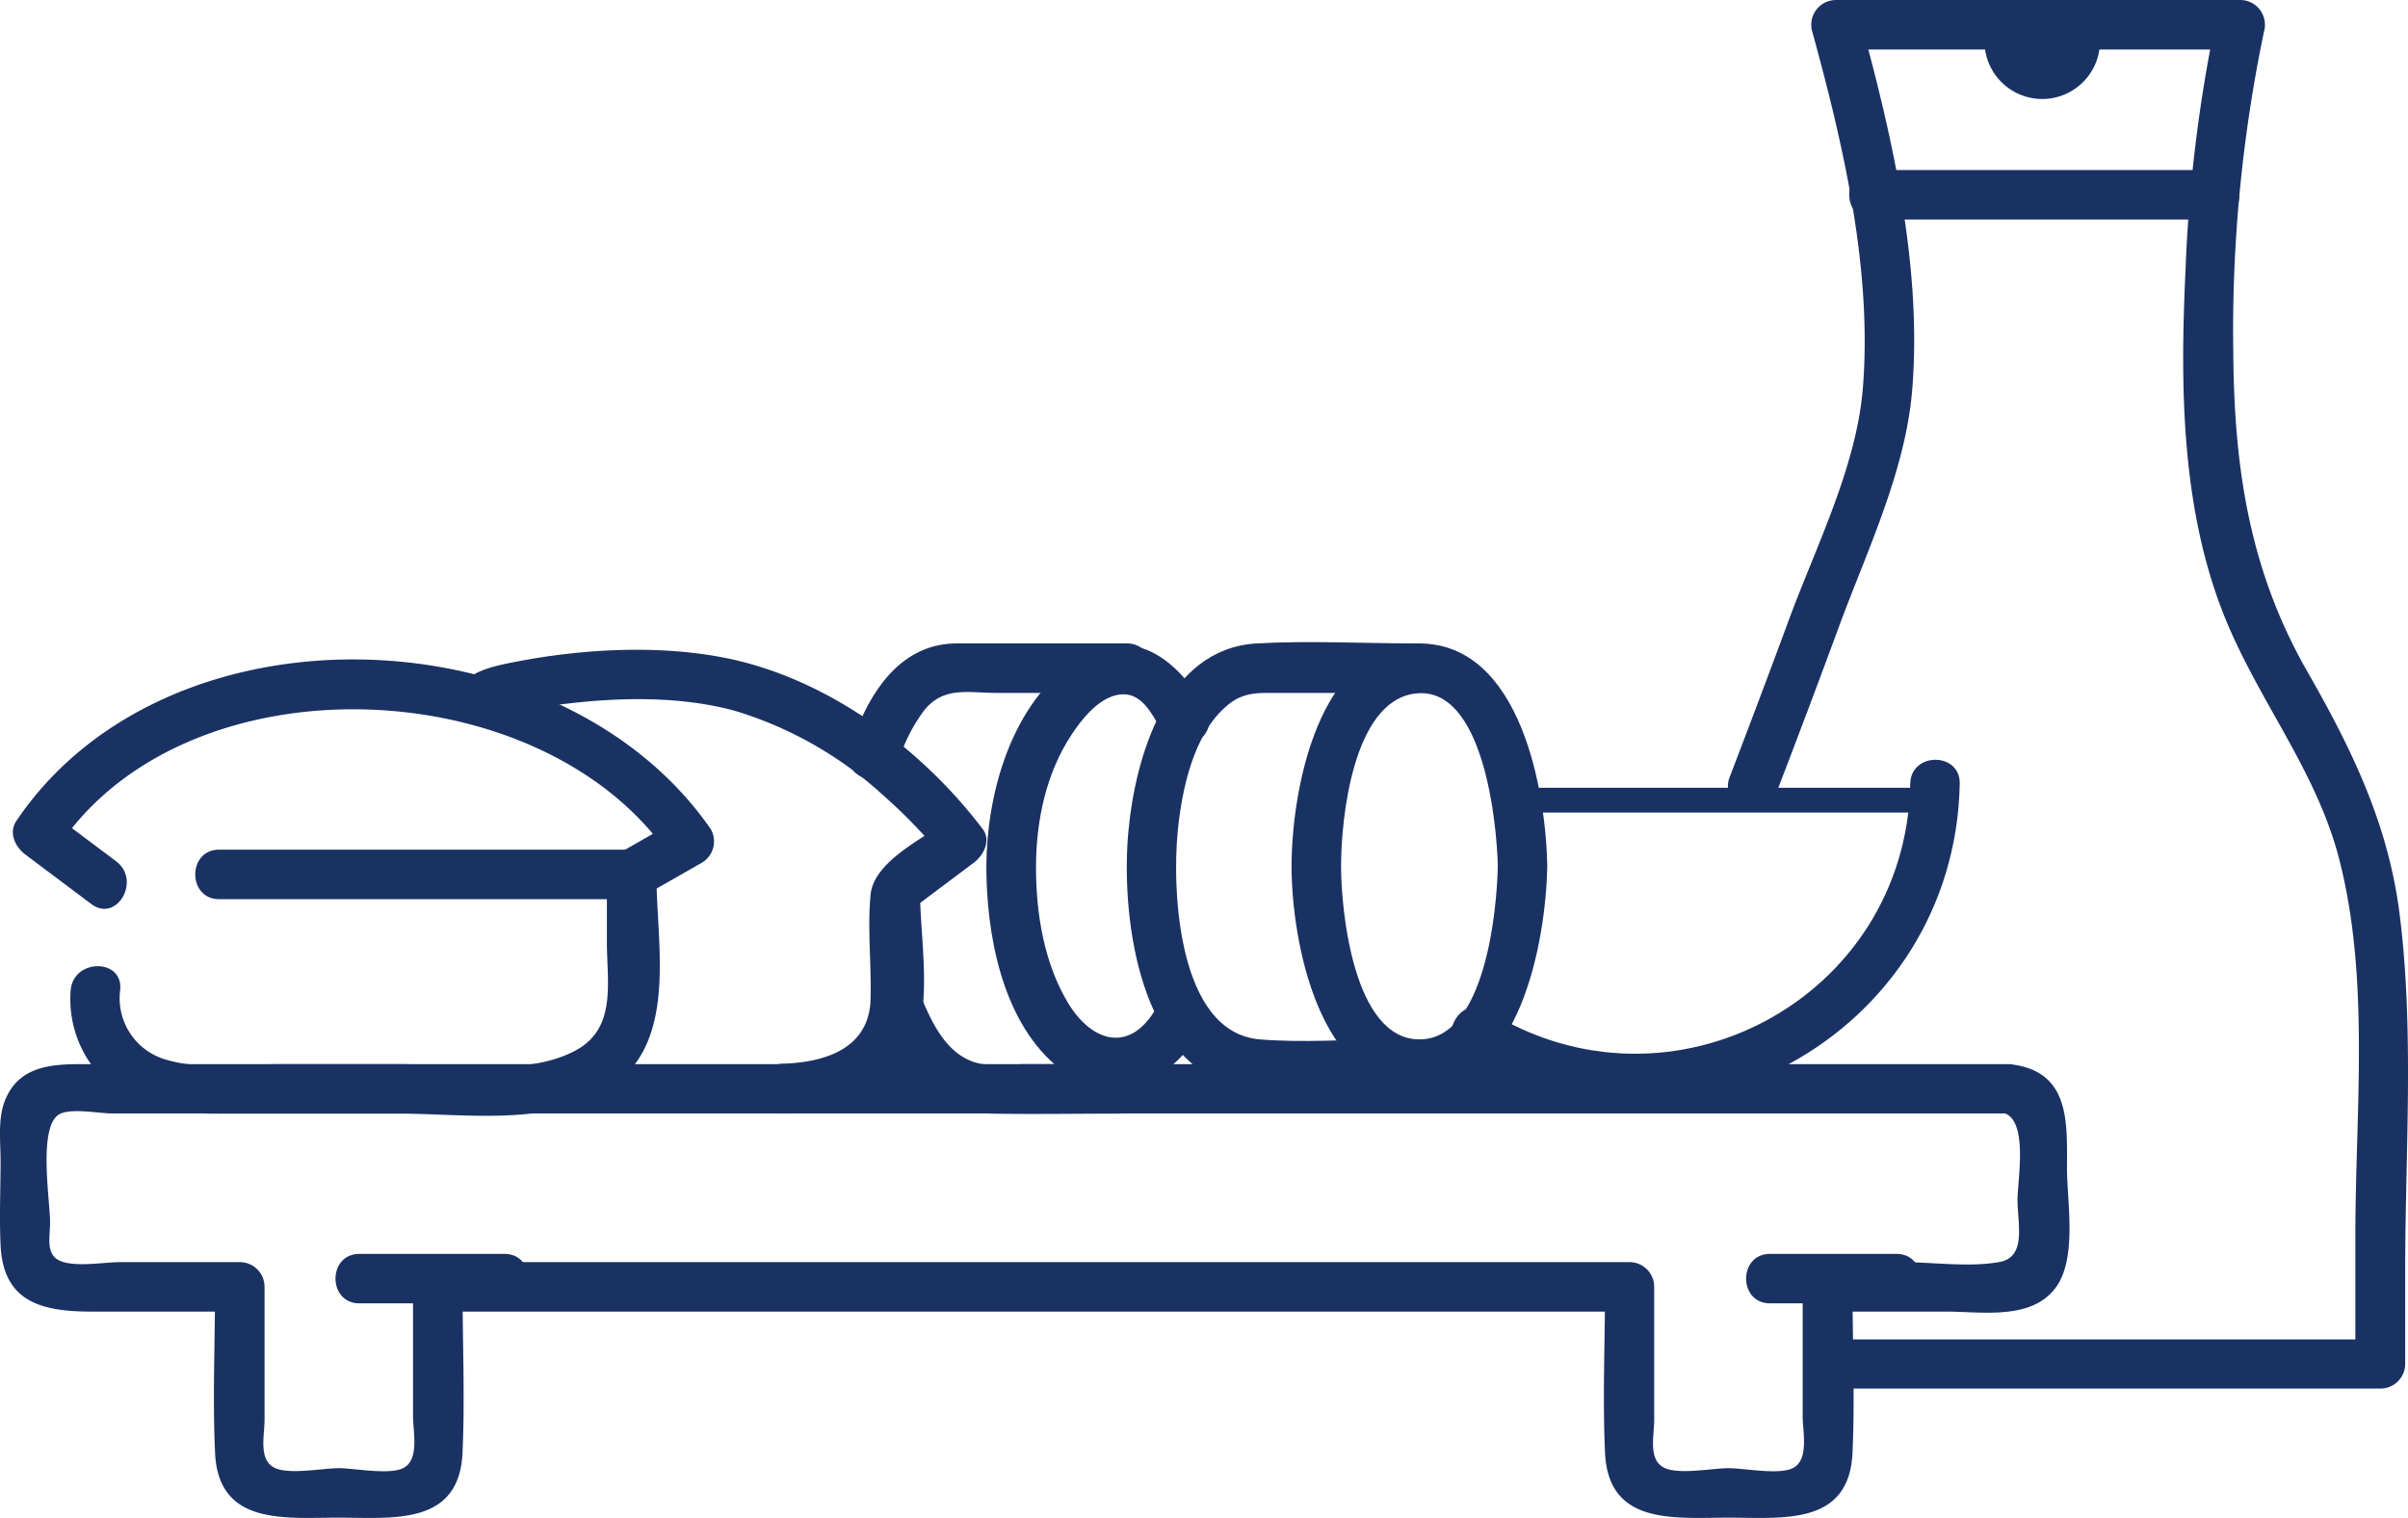 <svg xmlns="http://www.w3.org/2000/svg" viewBox="0 0 291.91 184.03"><defs><style>.cls-1{fill:#1a3263;}</style></defs><title>Fichier 21</title><g id="Calque_2" data-name="Calque 2"><g id="Calque_2-2" data-name="Calque 2"><path class="cls-1" d="M243.44,129H9.88c-3.64,0-7.48.24-9.19,4.2-1,2.28-.62,5.1-.62,7.52,0,3.4-.16,6.84,0,10.23C.39,158,5.3,159,11.19,159H29.07l-3-3c0,6.68-.31,13.44,0,20.11.4,8.85,8.43,7.87,15,7.87s14.6,1,15-7.87c.3-6.67,0-13.43,0-20.11l-3,3h144.5l-3-3c0,6.68-.31,13.44,0,20.11.4,8.85,8.43,7.87,15,7.87s14.6,1,15-7.87c.3-6.67,0-13.43,0-20.11l-3,3h14.36c4.28,0,10.22,1.06,13.2-2.81,2.73-3.54,1.44-10.46,1.44-14.58,0-5.27.44-11.47-6.33-12.52-3.78-.59-5.4,5.19-1.59,5.78,3.35.52,1.92,8.22,1.92,10.56,0,2.93,1.16,7-2.25,7.57-3.64.65-8.1,0-11.79,0h-9a3,3,0,0,0-3,3v15.71c0,1.85.81,5.29-1.21,6.27-1.72.84-5.9,0-7.79,0s-5.88.79-7.68,0c-2.11-.92-1.32-3.91-1.32-5.84V156a3,3,0,0,0-3-3H53.07a3,3,0,0,0-3,3v15.71c0,1.85.81,5.29-1.21,6.27-1.72.84-5.9,0-7.79,0s-5.88.79-7.68,0c-2.11-.92-1.32-3.91-1.32-5.84V156a3,3,0,0,0-3-3H14.7c-2,0-5,.56-7,0-2.28-.65-1.63-2.86-1.63-4.85,0-2.66-1.56-12,1.31-13.17,1.51-.63,4.66,0,6.26,0h229.8C247.3,135,247.31,129,243.44,129Z"/><path class="cls-1" d="M61.15,152H43.57c-3.86,0-3.87,6,0,6H61.15c3.86,0,3.87-6,0-6Z"/><path class="cls-1" d="M229.9,152H214.57c-3.86,0-3.87,6,0,6H229.9c3.86,0,3.87-6,0-6Z"/><path class="cls-1" d="M8.57,120a13.66,13.66,0,0,0,6,12.46C18.9,135.27,24.1,135,29.09,135H48.35c8.27,0,18.84,1.68,26-3.44,7.82-5.57,5.22-17.22,5.22-25.56a3,3,0,0,0-3-3h-50c-3.86,0-3.87,6,0,6h50l-3-3v8.24c0,4.83,1.22,10.37-3.75,13.08-5.9,3.22-15,1.68-21.47,1.68H34c-4.4,0-9.68.74-13.93-.56A7.74,7.74,0,0,1,14.57,120c.37-3.84-5.63-3.82-6,0Z"/><path class="cls-1" d="M14.08,104.41l-8-6,1.08,4.1C22.77,79.46,65.5,81.2,81,103.51l1.07-4.1-7,4c-3.35,1.92-.33,7.1,3,5.18l7-4a3,3,0,0,0,1.08-4.1C67.94,74.22,20.36,72.33,2,99.49c-1,1.45-.15,3.18,1.07,4.1l8,6c3.09,2.32,6.09-2.89,3-5.18Z"/><path class="cls-1" d="M94.9,135c5.84-.18,12.87-2.14,15.63-7.82,2.6-5.33,1-13.36,1-19.18l-1.49,2.59,8-6c1.18-.88,2.15-2.7,1.08-4.1-7.43-9.8-18.74-18.15-30.88-20.67-8.21-1.7-17.73-1.18-25.95.45-2.09.41-5.56,1.06-6.66,3.24-1.74,3.44,3.43,6.48,5.18,3-.41.8-.85.43-.2.4,1.09-.07,3.07-.87,4.43-1.09,7.73-1.24,16.64-1.73,24.22.4a46.51,46.51,0,0,1,17.86,10.24,63,63,0,0,1,5.07,5c.45.5,2.28,2.72,1.75,2l1.07-4.1c-3,2.29-9.09,5-9.48,9.14s.13,8.51,0,12.7c-.19,5.88-5.45,7.59-10.67,7.75-3.85.12-3.87,6.12,0,6Z"/><path class="cls-1" d="M140,122.49c-3.22,5.26-7.74,3.73-10.55-.95-2.92-4.87-3.88-10.94-3.86-16.54s1.26-11.37,4.35-16c1.19-1.79,2.94-4,5.11-4.66,3.25-.94,4.58,2.18,5.95,4.59,1.91,3.36,7.1.34,5.18-3-3.83-6.72-9.69-10.61-16.72-5.2S119.62,96.4,119.57,105c0,8.14,1.85,18.44,8.32,24.07,6,5.27,13.4,2.78,17.27-3.56,2-3.3-3.17-6.32-5.18-3Z"/><path class="cls-1" d="M181.57,105c-.1,5.17-1.48,21-9.5,21s-9.5-15.71-9.5-21c0-5.58,1.38-20,9-20.93,8.32-1,9.9,15.93,10,20.93.07,3.86,6.07,3.87,6,0-.17-9.07-3.18-26.95-15.5-27s-15.5,18-15.5,27,3.29,27,15.5,27,15.33-18,15.5-27C187.64,101.14,181.64,101.14,181.57,105Z"/><path class="cls-1" d="M168.57,126c-5.23,0-10.64.43-15.85,0-9.93-.82-10.65-18-9.95-25.22.49-5,1.89-11.83,6-15.26,2-1.71,3.91-1.52,6.38-1.52h16.51c3.86,0,3.86-6,0-6-6.41,0-12.93-.36-19.32,0-10.93.62-14.71,13.75-15.55,22.78-.9,9.65,1,27.18,12.3,30.73,5.84,1.83,13.45.49,19.5.49,3.86,0,3.87-6,0-6Z"/><path class="cls-1" d="M108.88,92.44A19.89,19.89,0,0,1,112,86.16c2.38-3,5.33-2.16,8.87-2.16h15.73c3.86,0,3.87-6,0-6H116c-7.19,0-11,6.53-13,12.85-1.14,3.69,4.65,5.27,5.79,1.59Z"/><path class="cls-1" d="M135.57,129H123.94a33.3,33.3,0,0,1-4.79,0c-4-.6-6-4.54-7.42-8s-7.21-2-5.78,1.59c2.62,6.61,6.62,12.27,14.25,12.41,5.12.09,10.25,0,15.37,0,3.86,0,3.87-6,0-6Z"/><path class="cls-1" d="M177.35,127.73C203.4,144,237,125.5,237.57,95c.07-3.86-5.93-3.86-6,0-.49,26.09-29.08,41.35-51.19,27.55-3.28-2.06-6.3,3.13-3,5.18Z"/><path class="cls-1" d="M184.57,98.5h50a1.5,1.5,0,0,0,0-3h-50a1.5,1.5,0,0,0,0,3Z"/><path class="cls-1" d="M221.57,168.33h67a3,3,0,0,0,3-3V154c0-14.25,1.11-29-.67-43.12-1.37-11-5.81-20.06-11.22-29.52-7-12.25-8.86-24.66-8.95-38.72A177.2,177.2,0,0,1,274.46,3.8,3,3,0,0,0,271.57,0h-49a3,3,0,0,0-2.89,3.8c3.79,13.74,7.31,29,6.14,43.31-.78,9.46-5.65,19.08-8.91,27.89q-3.56,9.63-7.23,19.2c-1.39,3.61,4.41,5.17,5.78,1.6q3.81-9.9,7.47-19.84c3.41-9.24,8.11-18.92,8.89-28.85C233,32.3,229.39,16.43,225.46,2.2L222.57,6h49l-2.89-3.8a182.45,182.45,0,0,0-3.74,30.53c-.69,14.65-.55,30.29,5.53,43.91C274.63,86,280.92,94,283.53,104c3.81,14.61,2,30.74,2,45.72v15.65l3-3h-67c-3.86,0-3.87,6,0,6Z"/><path class="cls-1" d="M227.07,26.61h41.5c3.86,0,3.87-6,0-6h-41.5c-3.86,0-3.87,6,0,6Z"/><path class="cls-1" d="M254.57,5a7,7,0,0,1-14,0"/></g></g></svg>